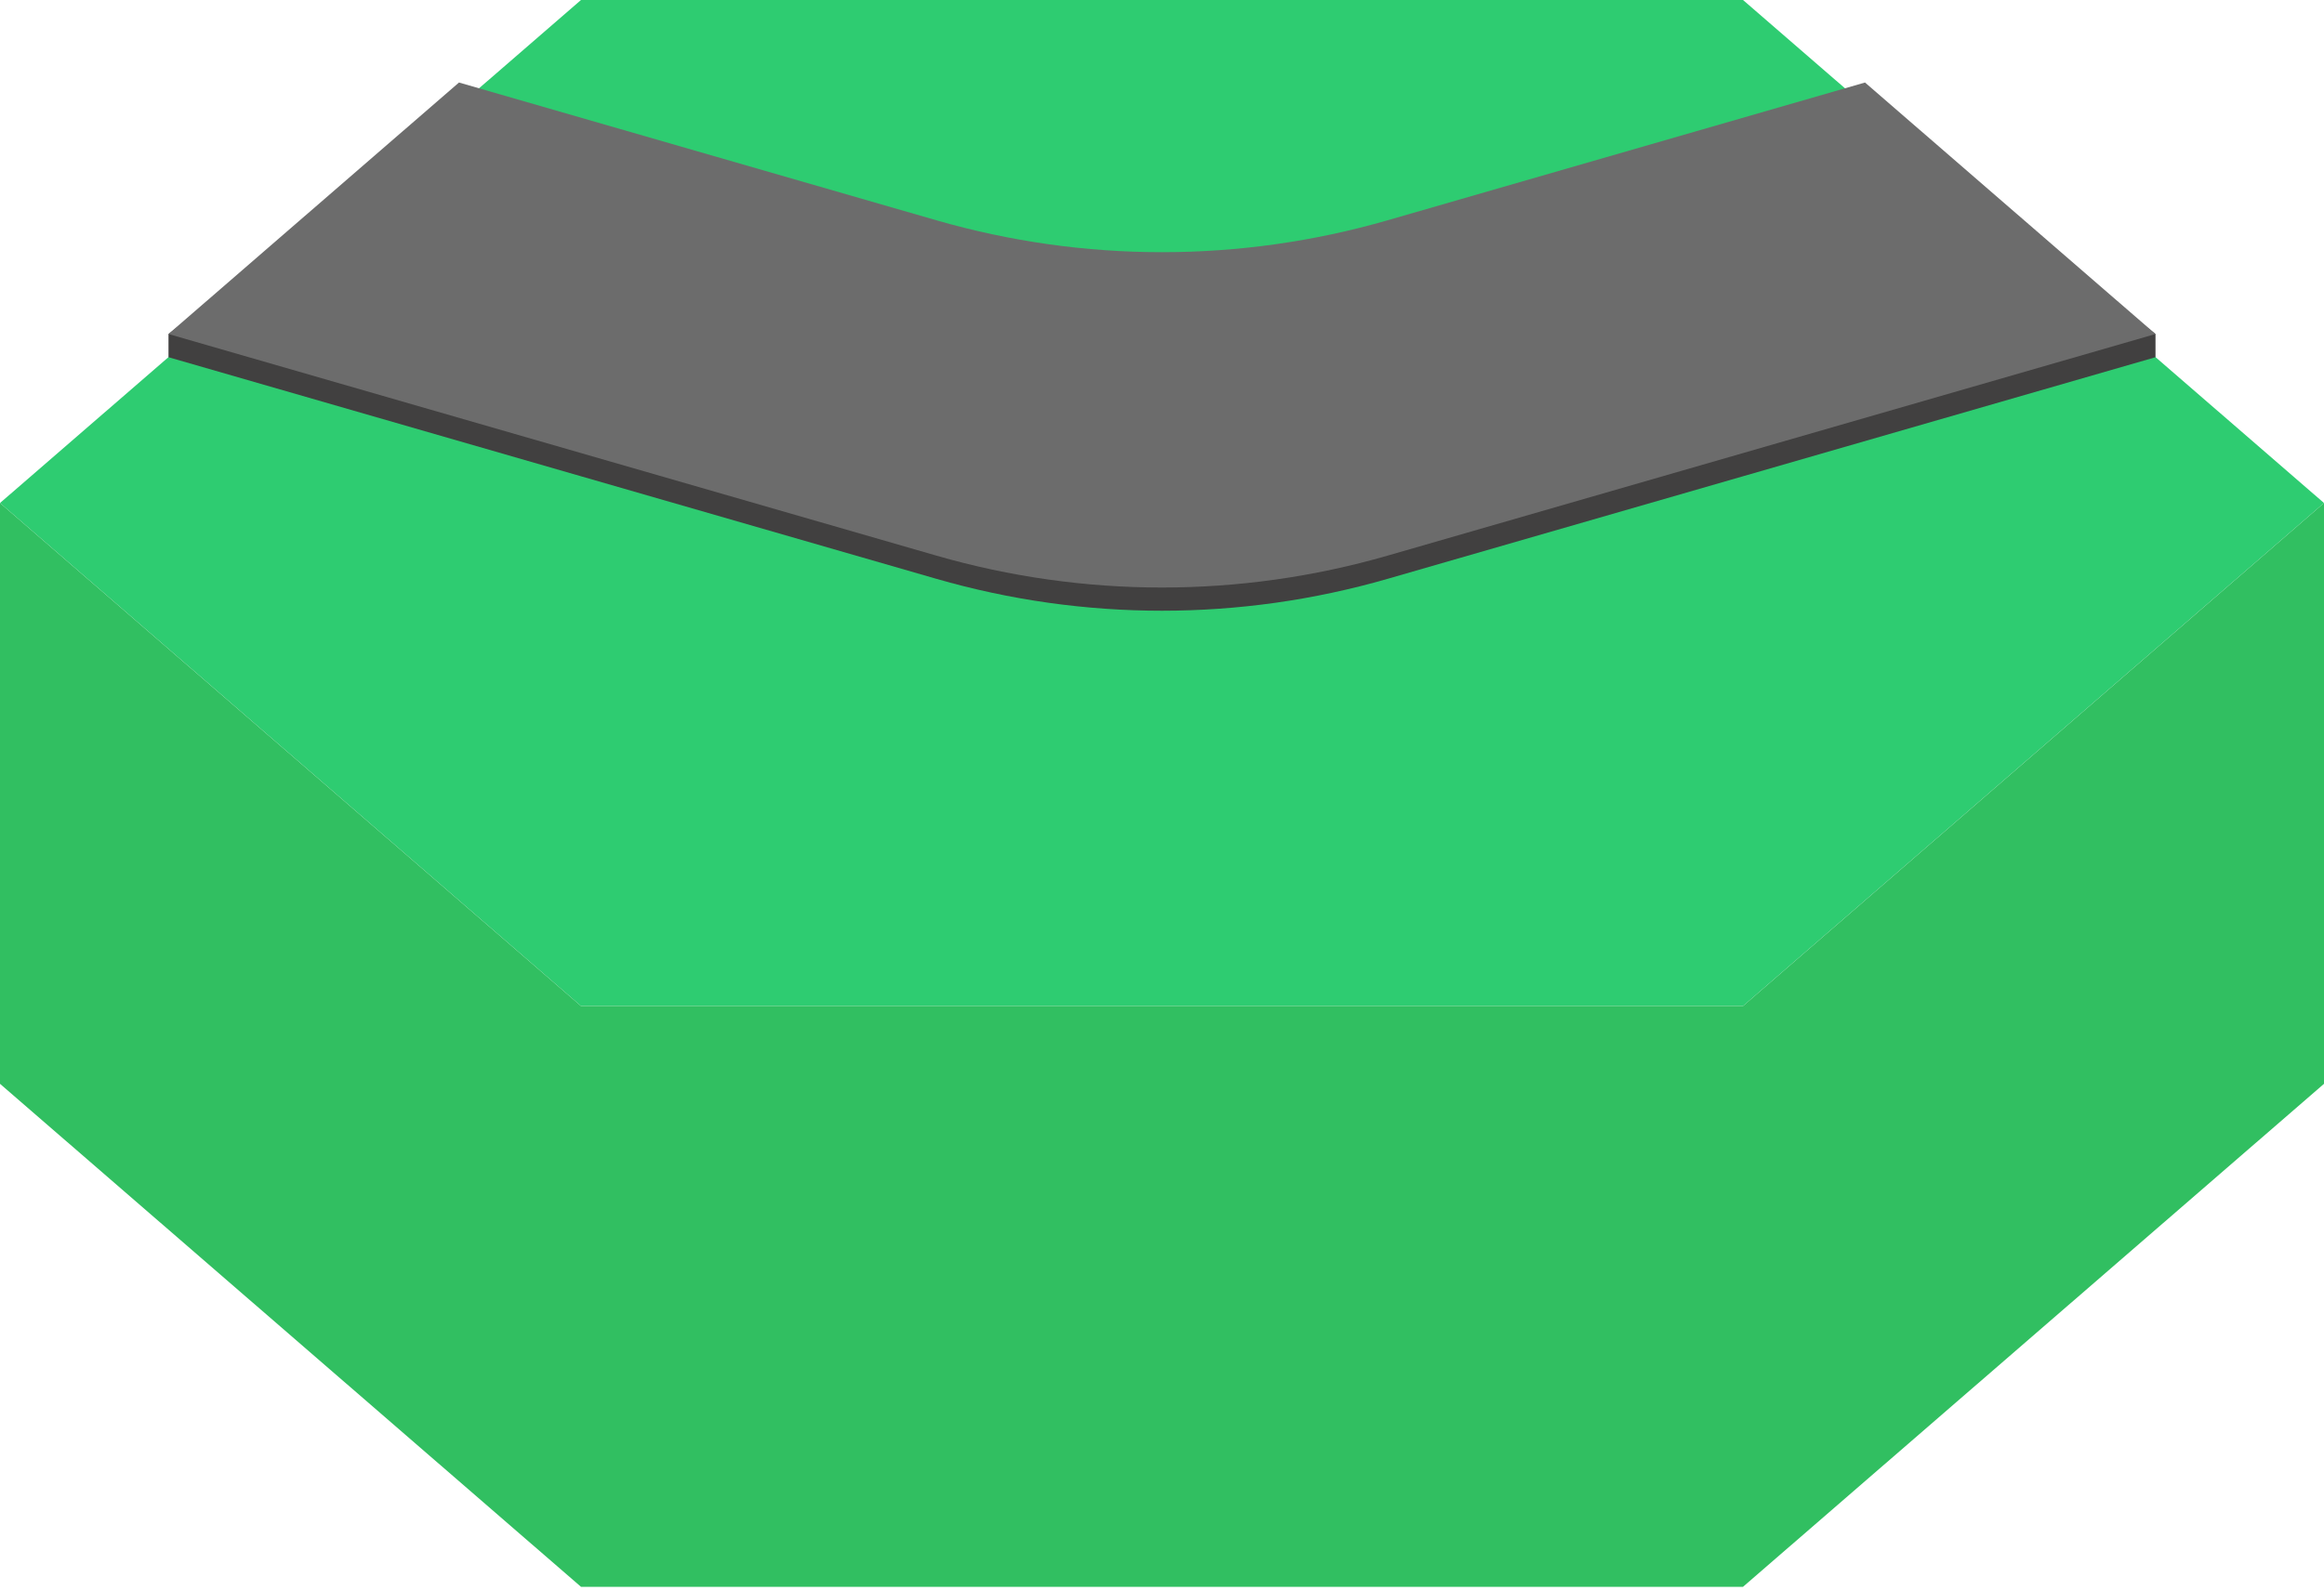 <svg width="200" height="137" viewBox="0 0 200 137" fill="none" xmlns="http://www.w3.org/2000/svg">
<path d="M150 0L200 43.301L150 86.603H50L0 43.301L50 0H150Z" fill="#2ECC71"/>
<path d="M118 21.369L160.5 9.1L185.5 28.753V30.751L150 40.999L119.415 49.828C106.73 53.49 93.269 53.49 80.585 49.828L50 40.999L14.5 30.751V28.753L39.5 9.1L83 21.657L100 26.565L118 21.369Z" fill="#414040"/>
<path d="M160.5 7.103L185.5 28.754L119.415 47.831C106.73 51.492 93.269 51.492 80.585 47.831L14.5 28.754L39.5 7.103L80.585 18.963C93.269 22.625 106.73 22.625 119.415 18.963L160.5 7.103Z" fill="#6C6C6C"/>
<path d="M50 86.603L0 43.301V93.3L50 136.6H150L200 93.3V43.301L150 86.603H50Z" fill="#31BF61"/>
</svg>
